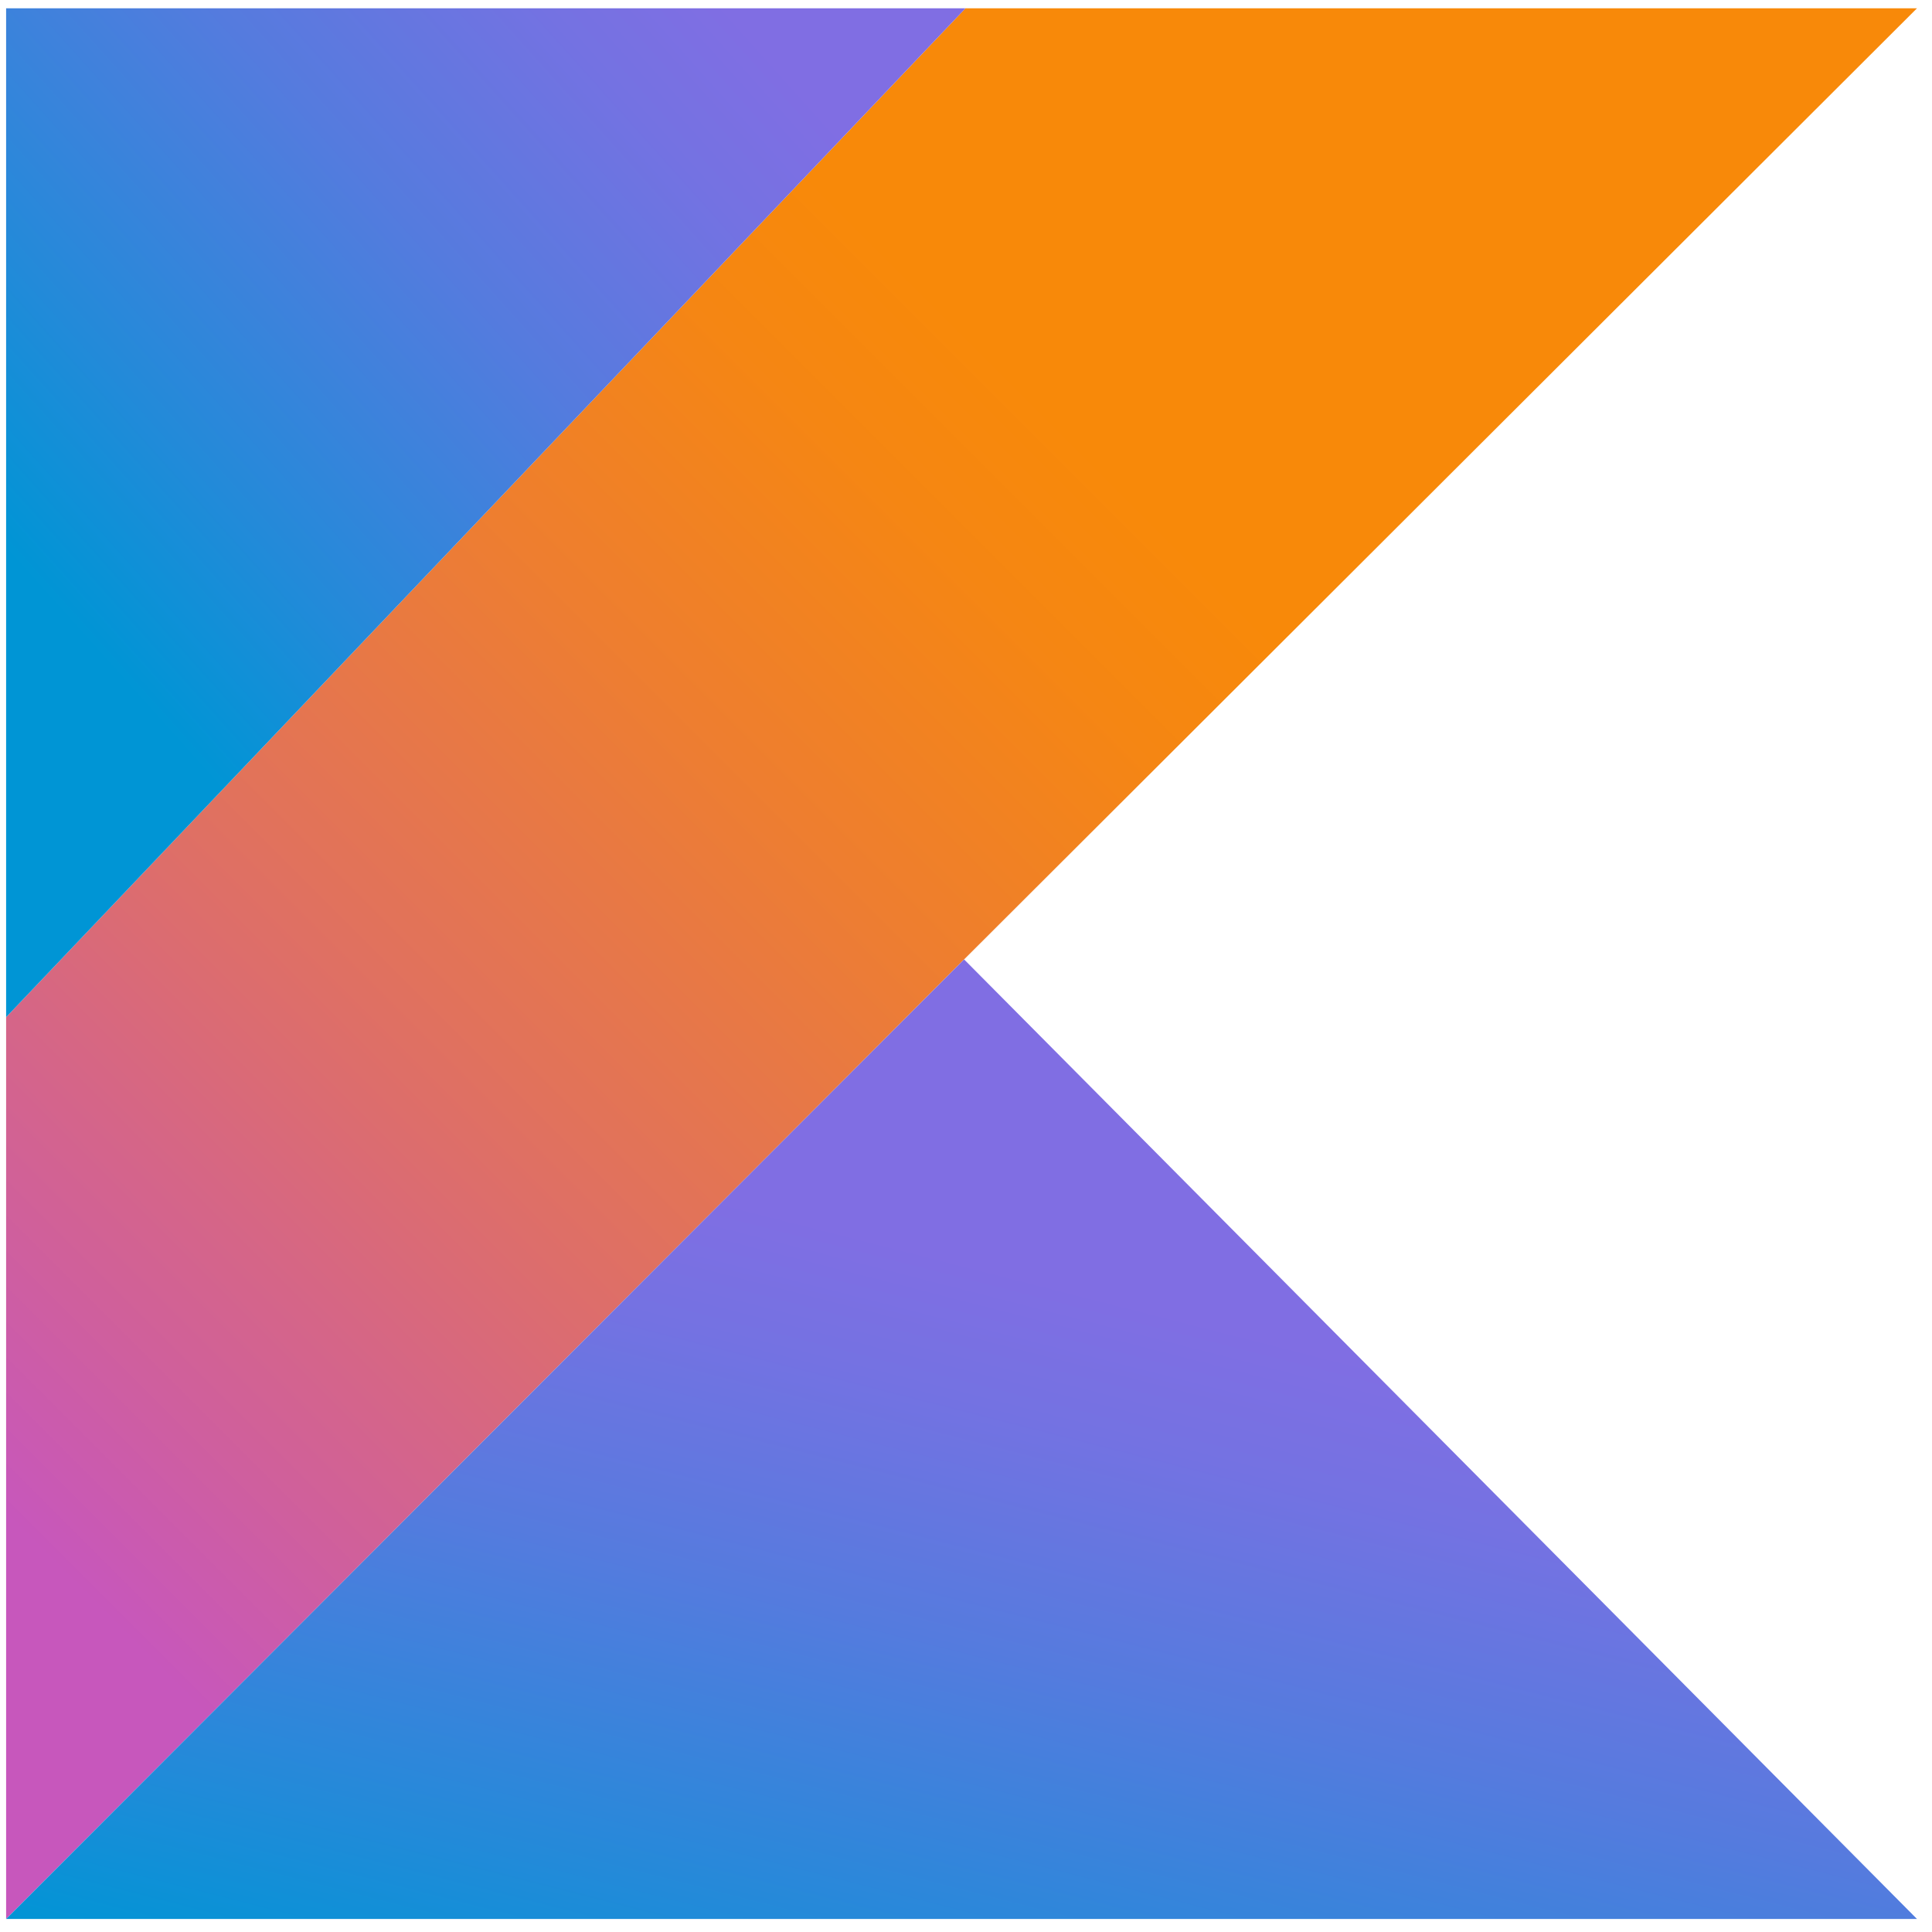 <svg width="103" height="103" xmlns="http://www.w3.org/2000/svg">
 <defs>
  <linearGradient y2="0.063" y1="0.864" x2="0.688" x1="-0.113" id="d">
   <stop offset="0.108" stop-color="#C757BC"/>
   <stop offset="0.214" stop-color="#D0609A"/>
   <stop offset="0.425" stop-color="#E1725C"/>
   <stop offset="0.605" stop-color="#EE7E2F"/>
   <stop offset="0.743" stop-color="#F58613"/>
   <stop offset="0.823" stop-color="#F88909"/>
  </linearGradient>
  <linearGradient y2="0.451" y1="1.293" x2="0.775" x1="0.353" id="f">
   <stop offset="0.097" stop-color="#0095D5"/>
   <stop offset="0.301" stop-color="#238AD9"/>
   <stop offset="0.621" stop-color="#557BDE"/>
   <stop offset="0.864" stop-color="#7472E2"/>
   <stop offset="1" stop-color="#806EE3"/>
  </linearGradient>
  <linearGradient y2="-0.112" y1="0.587" x2="0.644" x1="-0.091" id="e">
   <stop offset="0.097" stop-color="#0095D5"/>
   <stop offset="0.301" stop-color="#238AD9"/>
   <stop offset="0.621" stop-color="#557BDE"/>
   <stop offset="0.864" stop-color="#7472E2"/>
   <stop offset="1" stop-color="#806EE3"/>
  </linearGradient>
 </defs>
 <g>
  <title>background</title>
  <rect fill="none" id="canvas_background" height="105" width="105" y="-1" x="-1"/>
 </g>
 <g>
  <title>Layer 1</title>
  <polygon id="svg_8" fill="url(#d)" points="51.472,0.442 0.326,54.228 0.326,102.306 51.399,51.149 102.2,0.442 "/>
  <polygon id="svg_9" fill="url(#f)" points="0.326,102.306 51.399,51.149 102.2,102.306 "/>
  <polygon id="svg_10" fill="url(#e)" points="0.326,0.442 51.473,0.442 0.326,54.228 "/>
 </g>
</svg>